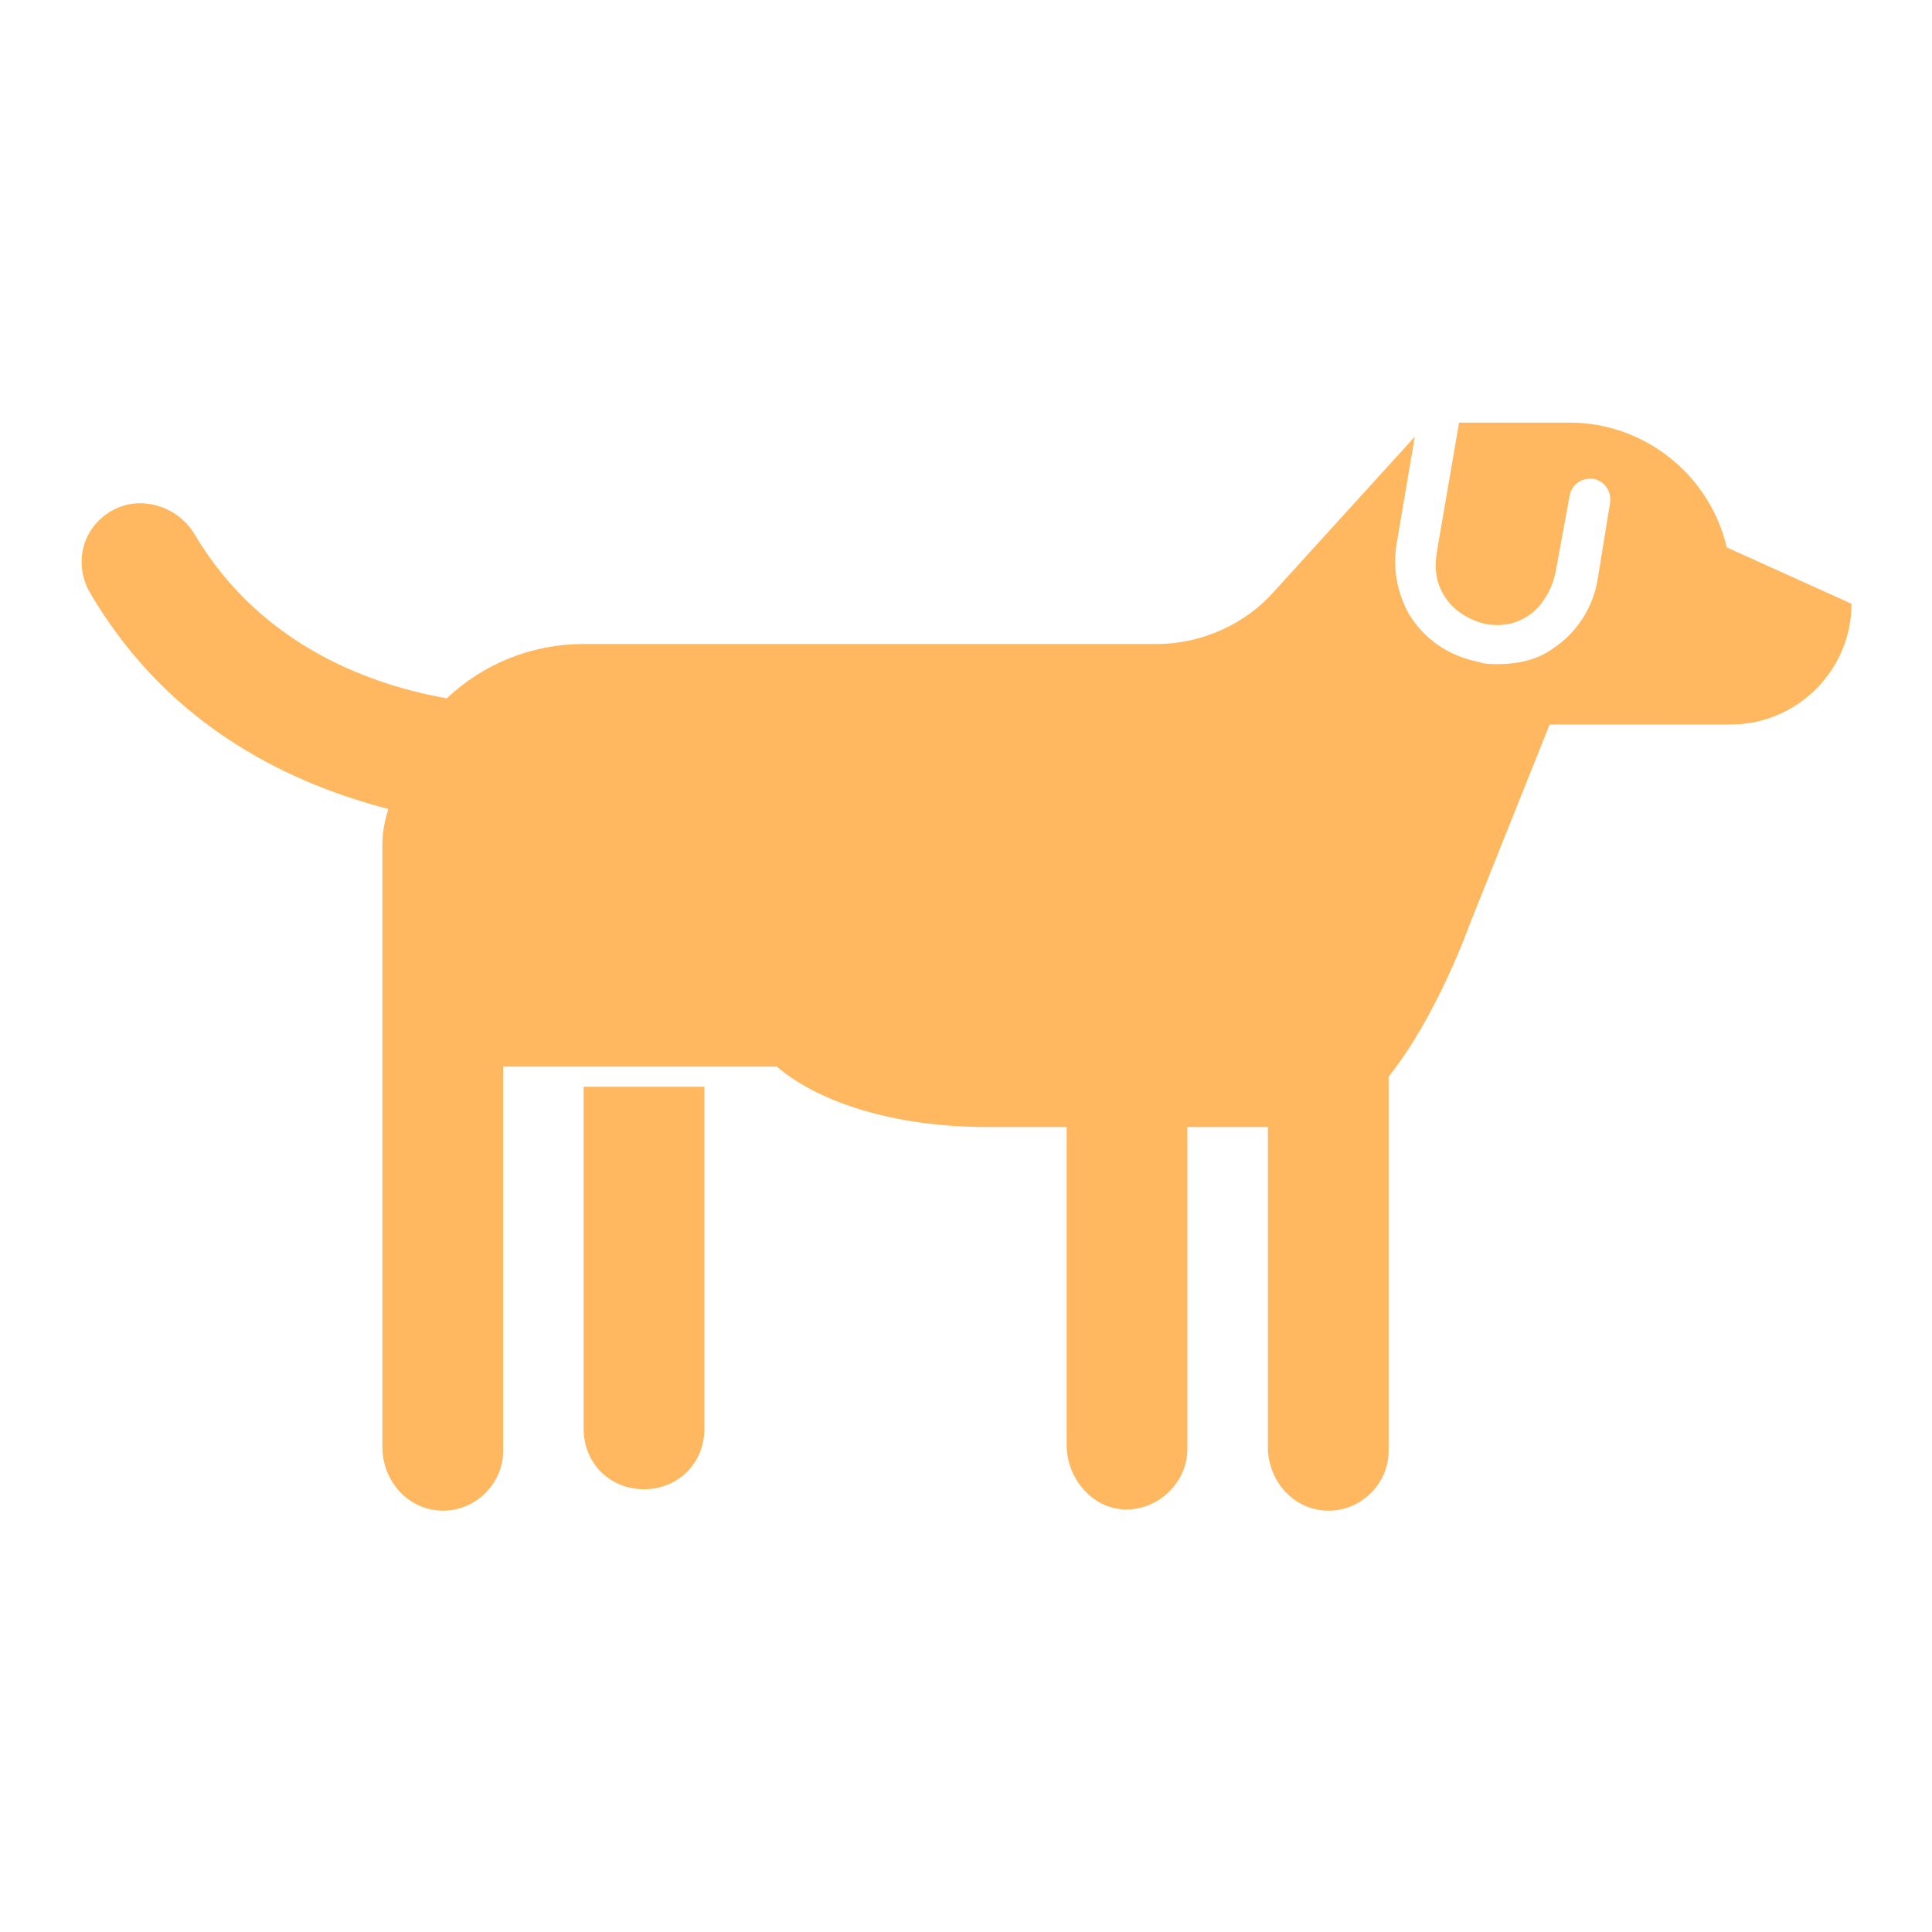 <svg viewBox="0 0 96 96" xmlns="http://www.w3.org/2000/svg" xmlns:xlink="http://www.w3.org/1999/xlink" id="Icons_Dog" overflow="hidden"><style>
.MsftOfcThm_Accent2_Fill_v2 {
 fill:#FFB85F; 
}
</style>
<path d="M85.8 27.2C85 23.7 81.8 21 78 21L72.5 21 71.4 27.4C71.3 28 71.3 28.7 71.6 29.3 72 30.2 72.9 30.8 73.8 31 74.8 31.2 75.8 30.9 76.5 30.1 76.9 29.6 77.2 29 77.3 28.4L78 24.6C78.1 24.1 78.6 23.7 79.2 23.8 79.7 23.9 80.1 24.4 80 25L79.4 28.7C79.2 30.1 78.4 31.4 77.2 32.2 76.4 32.8 75.4 33 74.4 33 74.1 33 73.8 33 73.5 32.9 72 32.6 70.8 31.8 70 30.5 69.4 29.4 69.2 28.2 69.4 27L70.3 21.7 63.3 29.4C61.9 31 59.7 32 57.5 32L29 32C26.4 32 24 33 22.2 34.7 18.8 34.1 13.1 32.3 9.7 26.6 8.9 25.2 7.1 24.6 5.7 25.3 4.1 26.1 3.6 28 4.5 29.5 8.5 36.3 14.7 39 19.3 40.2 19.1 40.8 19 41.4 19 42L19 71.9C19 73.4 20 74.7 21.4 75 23.3 75.4 25 73.9 25 72.1L25 53 38.6 53C40.7 54.8 44.5 56 49 56 49 56 50.7 56 53 56L53 71.8C53 73.4 54.2 74.9 55.8 75 57.5 75.1 59 73.7 59 72L59 56 63 56 63 71.9C63 73.4 64 74.7 65.4 75 67.3 75.4 69 73.9 69 72.1L69 53.5C71.4 50.5 73 46 73 46L77 36 86 36C89.3 36 92 33.3 92 30L85.8 27.2Z" class="MsftOfcThm_Accent2_Fill_v2" stroke="none" stroke-width="1" stroke-linecap="butt" stroke-linejoin="miter" stroke-miterlimit="4" fill="#FFB85F" fill-opacity="1"/><path d="M29 71C29 72.7 30.3 74 32 74 33.7 74 35 72.7 35 71L35 54 29 54 29 71Z" class="MsftOfcThm_Accent2_Fill_v2" stroke="none" stroke-width="1" stroke-linecap="butt" stroke-linejoin="miter" stroke-miterlimit="4" fill="#FFB85F" fill-opacity="1"/></svg>